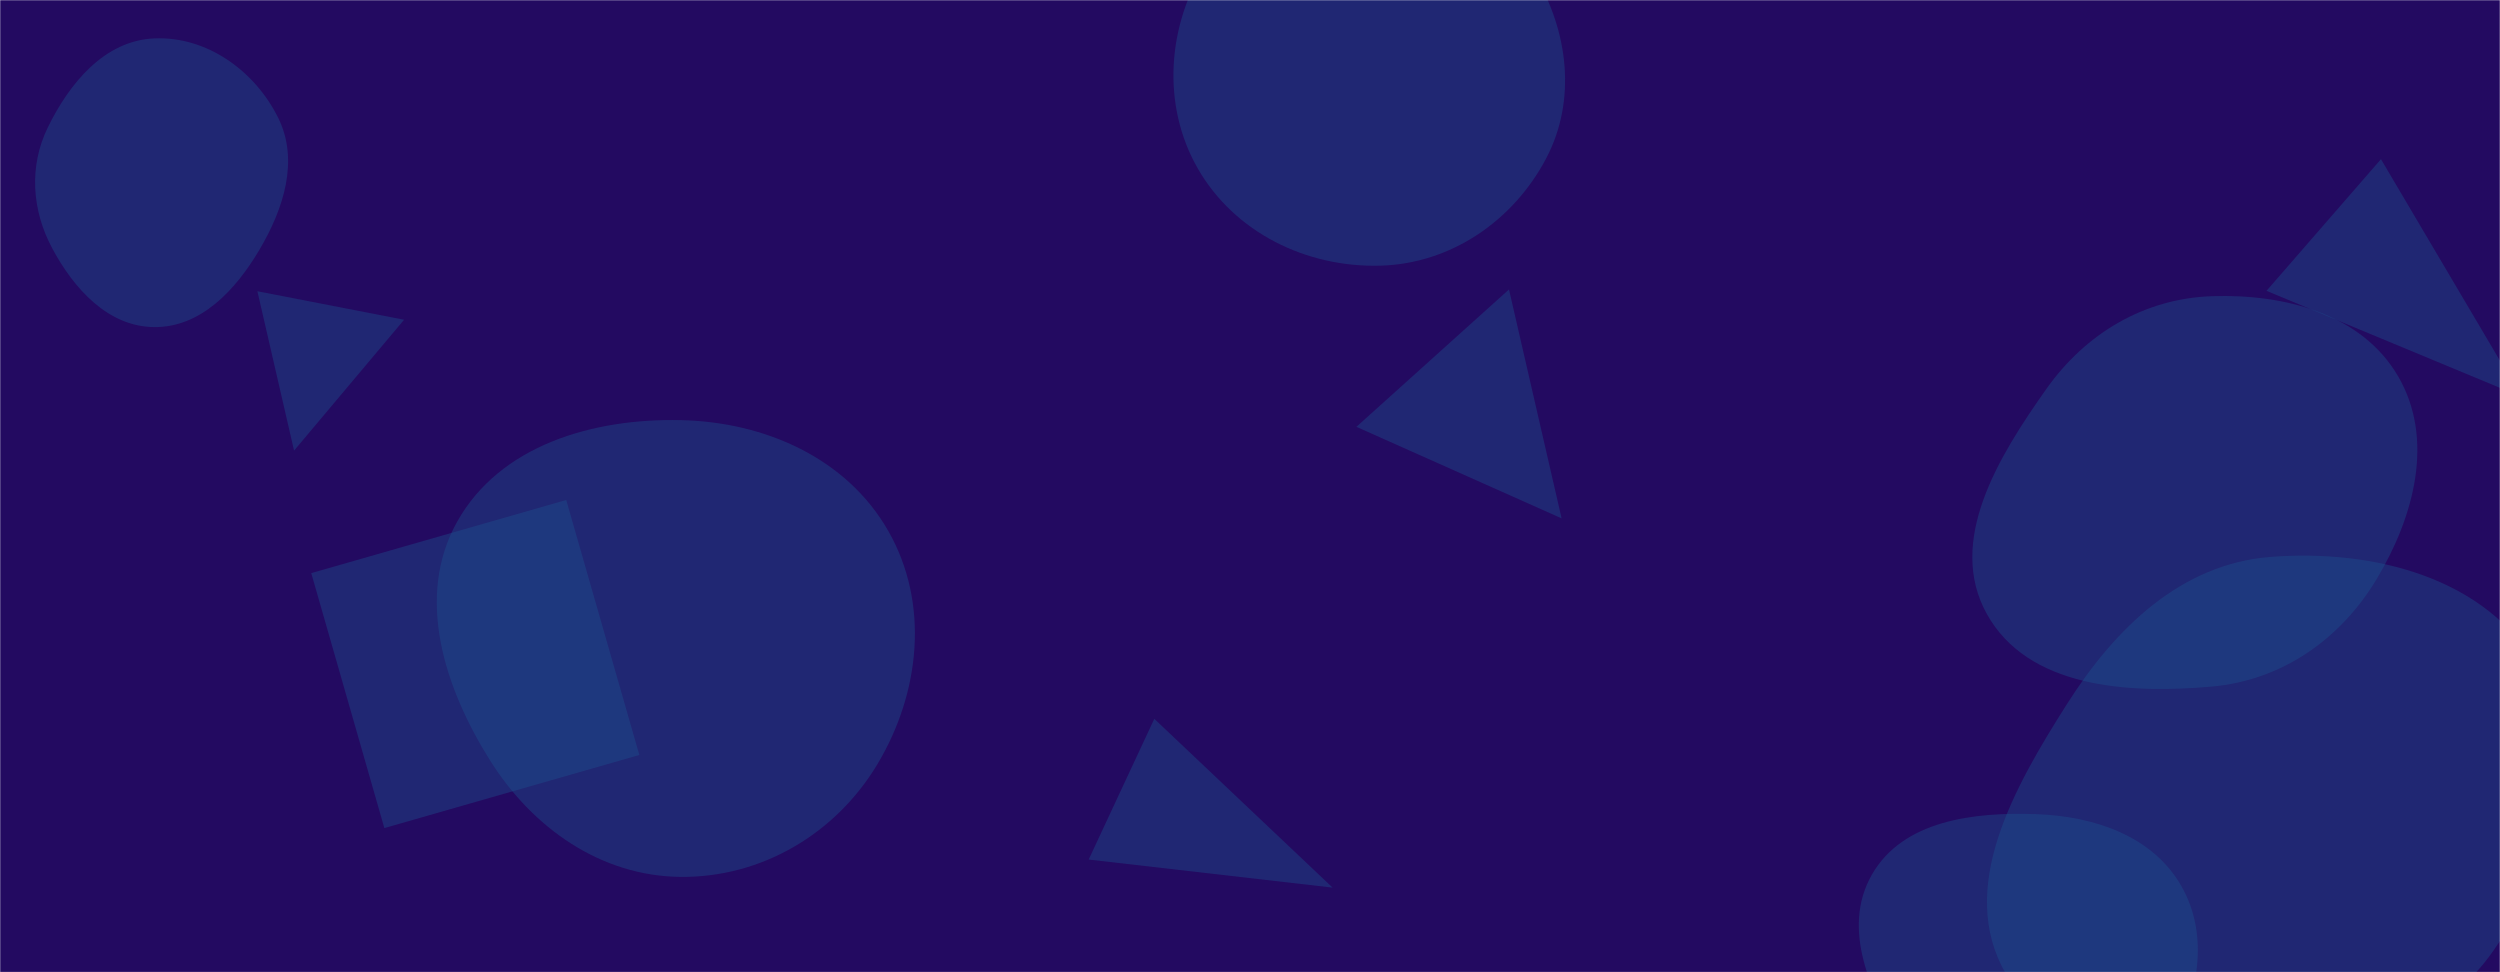 <svg xmlns="http://www.w3.org/2000/svg" version="1.1" xmlns:xlink="http://www.w3.org/1999/xlink" xmlns:svgjs="http://svgjs.dev/svgjs" width="1440" height="560" preserveAspectRatio="none" viewBox="0 0 1440 560"><g mask="url(&quot;#SvgjsMask1041&quot;)" fill="none"><rect width="1440" height="560" x="0" y="0" fill="rgba(35, 10, 97, 1)"></rect><path d="M1172.939,654.385C1205.967,654.417,1233.096,631.379,1249.655,602.802C1266.266,574.135,1272.896,539.057,1256.42,510.312C1239.869,481.436,1206.2,470.174,1172.939,468.961C1136.898,467.646,1096.104,472.505,1078.199,503.811C1060.37,534.985,1077.351,572.26,1096.476,602.656C1114.041,630.572,1139.957,654.354,1172.939,654.385" fill="rgba(28, 83, 142, 0.4)" class="triangle-float3"></path><path d="M392.043,505.09C438.666,505.529,481.326,480.264,505.322,440.288C530.072,399.056,535.504,347.588,511.65,305.831C487.624,263.772,440.47,243.018,392.043,241.989C341.521,240.915,287.944,256.44,263.293,300.552C239.075,343.888,255.954,396.176,282.4,438.189C306.845,477.024,346.157,504.658,392.043,505.09" fill="rgba(28, 83, 142, 0.4)" class="triangle-float2"></path><path d="M664.88 414.042L627.084 495.096 767.562 511.263z" fill="rgba(28, 83, 142, 0.4)" class="triangle-float1"></path><path d="M1273.932,395.466C1314.266,391.88,1348.048,368.318,1368.907,333.611C1390.531,297.631,1402.462,253.042,1381.328,216.772C1360.302,180.688,1315.669,169.153,1273.932,170.615C1235.014,171.979,1201.33,192.086,1178.826,223.867C1151.119,262.997,1121.139,311.638,1144.381,353.574C1167.962,396.12,1225.479,399.774,1273.932,395.466" fill="rgba(28, 83, 142, 0.4)" class="triangle-float3"></path><path d="M795.172,153.023C835.732,151.869,871.599,127.227,890.536,91.341C908.281,57.714,903.337,17.731,883.768,-14.868C864.817,-46.437,831.969,-66.232,795.172,-67.52C755.853,-68.897,716.335,-54.616,695.138,-21.472C672.302,14.234,668.845,60.277,689.925,97.047C711.106,133.994,752.601,154.234,795.172,153.023" fill="rgba(28, 83, 142, 0.4)" class="triangle-float3"></path><path d="M88.824,188.409C115.658,188.638,135.708,167.056,149.375,143.962C163.373,120.308,172.435,92.406,160.203,67.792C146.73,40.68,119.07,20.802,88.824,22.119C60.24,23.364,39.977,47.846,27.459,73.573C16.608,95.874,18.346,121.07,30.035,142.944C42.549,166.361,62.274,188.183,88.824,188.409" fill="rgba(28, 83, 142, 0.4)" class="triangle-float3"></path><path d="M1371.435 91.685L1305.51 167.524 1452.231 228.493z" fill="rgba(28, 83, 142, 0.4)" class="triangle-float3"></path><path d="M326.137 288L179.28 330.111 221.391 476.967 368.248 434.857z" fill="rgba(28, 83, 142, 0.4)" class="triangle-float3"></path><path d="M1307.805,607.022C1358.426,604.552,1407.67,588.952,1436.447,547.233C1469.898,498.737,1490.574,435.465,1461.473,384.24C1432.133,332.596,1367.021,316.178,1307.805,320.794C1256.356,324.804,1218.344,361.774,1190.694,405.347C1160.153,453.476,1126.789,511.651,1155.413,560.944C1183.976,610.131,1250.994,609.794,1307.805,607.022" fill="rgba(28, 83, 142, 0.4)" class="triangle-float1"></path><path d="M899.482 298.571L869.175 166.723 781.289 245.856z" fill="rgba(28, 83, 142, 0.4)" class="triangle-float2"></path><path d="M169.385 259.547L232.745 184.183 148.258 167.761z" fill="rgba(28, 83, 142, 0.4)" class="triangle-float3"></path></g><defs><mask id="SvgjsMask1041"><rect width="1440" height="560" fill="#ffffff"></rect></mask><style>
                @keyframes float1 {
                    0%{transform: translate(0, 0)}
                    50%{transform: translate(-10px, 0)}
                    100%{transform: translate(0, 0)}
                }

                .triangle-float1 {
                    animation: float1 5s infinite;
                }

                @keyframes float2 {
                    0%{transform: translate(0, 0)}
                    50%{transform: translate(-5px, -5px)}
                    100%{transform: translate(0, 0)}
                }

                .triangle-float2 {
                    animation: float2 4s infinite;
                }

                @keyframes float3 {
                    0%{transform: translate(0, 0)}
                    50%{transform: translate(0, -10px)}
                    100%{transform: translate(0, 0)}
                }

                .triangle-float3 {
                    animation: float3 6s infinite;
                }
            </style></defs></svg>